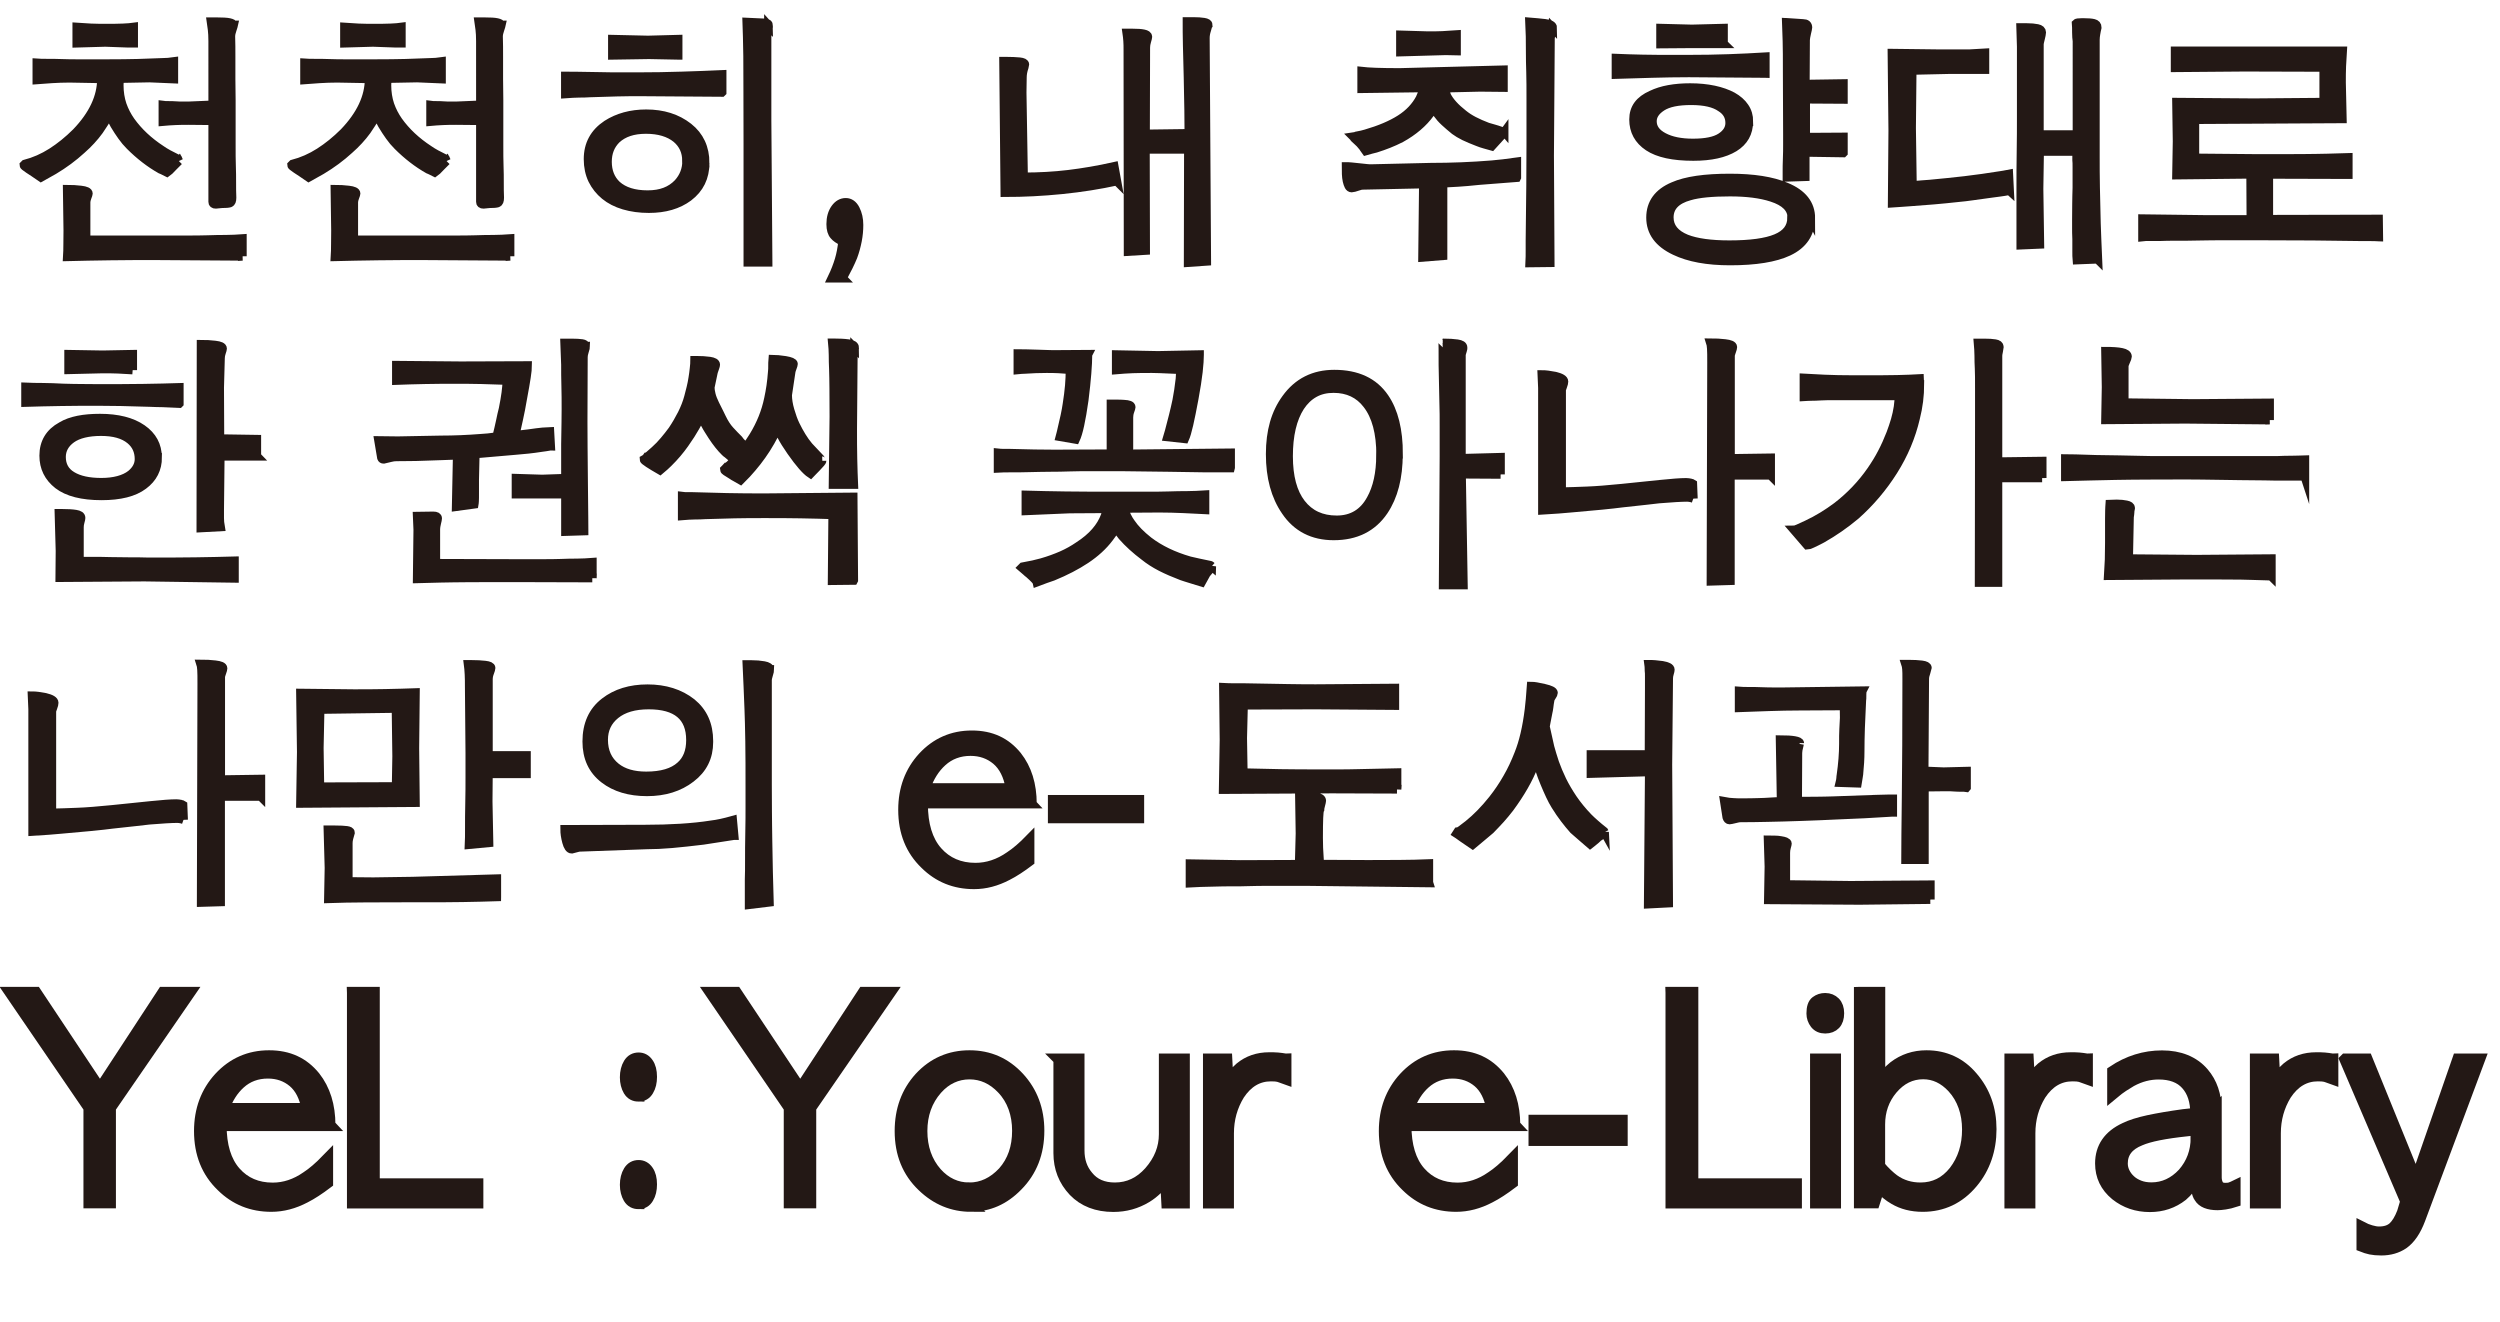 <?xml version="1.0" encoding="UTF-8"?>
<svg id="_레이어_1" data-name="레이어 1" xmlns="http://www.w3.org/2000/svg" viewBox="0 0 214.8 113.55">
  <defs>
    <style>
      .cls-1 {
        stroke-width: .75px;
      }

      .cls-1, .cls-2 {
        fill: #231815;
        stroke: #231815;
        stroke-miterlimit: 10;
      }
    </style>
  </defs>
  <path class="cls-1" d="M15.36,13.83l-.46.46c-.31.32-.48.5-.53.53-.12-.06-.23-.11-.32-.16-.09-.05-.18-.08-.25-.11-.46-.26-.91-.56-1.35-.9-.44-.34-.86-.71-1.28-1.13-.25-.25-.48-.52-.69-.82-.21-.3-.43-.62-.64-.98-.12-.2-.27-.51-.44-.92-.17.31-.33.57-.48.8s-.29.44-.41.62c-.21.29-.44.57-.69.84-.25.27-.51.53-.81.79-.72.66-1.52,1.25-2.39,1.77-.31.18-.68.39-1.1.62-.45-.31-.8-.55-1.07-.72-.27-.18-.4-.29-.4-.33l.09-.09c.81-.21,1.58-.55,2.3-1.01.72-.46,1.43-1.03,2.12-1.72,1.44-1.5,2.16-3.04,2.16-4.6l-2.74-.05c-.54,0-1.05.02-1.53.05-.48.03-.91.06-1.28.09v-1.45c.25.02.54.02.9.02s.77,0,1.27.02c.49.02.93.02,1.31.02h2.65c.92,0,1.77-.01,2.55-.03.78-.02,1.52-.05,2.21-.08.23,0,.52-.02.87-.07v1.5l-2.09-.09-2.58.05-.02.57c0,.61.09,1.17.26,1.68.18.51.42.97.72,1.4.67.94,1.55,1.76,2.62,2.46.35.25.84.51,1.45.81l.07.16ZM20.83,22.02l-7.5-.05c-1.23,0-2.51,0-3.84.02-1.33.02-2.57.04-3.7.07.02-.31.03-.68.03-1.13,0-.44.01-.82.01-1.13l-.05-3.54c.38,0,.77.02,1.17.07.43.05.64.15.64.3,0,.03-.03.13-.1.31-.07.18-.1.33-.1.45v3.22h8.5c.76,0,1.41,0,1.94-.02.55-.02,1.08-.03,1.58-.03.5,0,.97-.03,1.41-.06v1.52ZM11.47,3.71h-.48c-1.2-.05-1.85-.07-1.95-.07l-2.44.07v-1.38c.37.03.77.05,1.21.07.44.02.86.02,1.28.02.58,0,1.07,0,1.47-.02.4-.02.71-.04.92-.07v1.38ZM20.07,2.15s-.04.18-.12.4c-.08.22-.12.42-.12.59.02.54.02,1.11.02,1.71v1.94c.01.69.02,1.3.02,1.83v3.83c0,.71,0,1.31.02,1.82.02.49.02.97.02,1.43s0,.89.02,1.29c0,.26-.06.41-.18.45-.12.04-.36.06-.71.06l-.51.05c-.17,0-.25-.07-.25-.21v-6.97l-2.09-.02c-.35,0-.72,0-1.12.02-.39.02-.75.04-1.07.07v-1.4c.14.02.3.02.48.02s.4,0,.64.02c.23.02.43.02.61.02h.43l2.12-.09V3.53c0-.41-.02-.74-.05-.99s-.06-.47-.09-.67h.48c.51,0,.87.02,1.09.07s.33.11.33.21Z"/>
  <path class="cls-1" d="M38.36,13.83l-.46.46c-.31.32-.48.5-.53.53-.12-.06-.23-.11-.32-.16-.09-.05-.18-.08-.25-.11-.46-.26-.91-.56-1.35-.9-.44-.34-.86-.71-1.28-1.13-.25-.25-.48-.52-.69-.82-.21-.3-.43-.62-.64-.98-.12-.2-.27-.51-.44-.92-.17.31-.33.57-.48.8s-.29.44-.41.62c-.21.29-.44.57-.69.84-.25.27-.51.53-.81.79-.72.66-1.52,1.25-2.39,1.77-.31.18-.68.39-1.1.62-.45-.31-.8-.55-1.07-.72-.27-.18-.4-.29-.4-.33l.09-.09c.81-.21,1.58-.55,2.3-1.01.72-.46,1.43-1.03,2.12-1.72,1.44-1.5,2.16-3.04,2.16-4.6l-2.74-.05c-.54,0-1.05.02-1.53.05-.48.03-.91.06-1.28.09v-1.45c.25.02.54.02.9.02s.77,0,1.27.02c.49.02.93.02,1.31.02h2.65c.92,0,1.77-.01,2.55-.03.78-.02,1.52-.05,2.21-.08.23,0,.52-.02.87-.07v1.5l-2.09-.09-2.58.05-.02.57c0,.61.09,1.17.26,1.68.18.51.42.97.72,1.4.67.94,1.55,1.76,2.62,2.46.35.25.84.51,1.45.81l.07.16ZM43.83,22.02l-7.5-.05c-1.23,0-2.51,0-3.84.02-1.33.02-2.57.04-3.7.07.02-.31.03-.68.03-1.13,0-.44.01-.82.01-1.13l-.05-3.54c.38,0,.77.02,1.17.07.43.05.64.15.64.3,0,.03-.03.13-.1.31-.07.18-.1.33-.1.45v3.22h8.5c.76,0,1.41,0,1.94-.02.55-.02,1.08-.03,1.58-.03.5,0,.97-.03,1.41-.06v1.52ZM34.47,3.71h-.48c-1.2-.05-1.85-.07-1.95-.07l-2.44.07v-1.38c.37.03.77.05,1.21.07.44.02.86.02,1.28.02.58,0,1.07,0,1.47-.02.4-.02.71-.04.92-.07v1.38ZM43.07,2.15s-.04.18-.12.4c-.08.22-.12.42-.12.59.02.54.02,1.11.02,1.71v1.94c.01.69.02,1.3.02,1.83v3.83c0,.71,0,1.31.02,1.82.02.49.02.97.02,1.43s0,.89.02,1.29c0,.26-.06.41-.18.45-.12.04-.36.06-.71.06l-.51.05c-.17,0-.25-.07-.25-.21v-6.97l-2.09-.02c-.35,0-.72,0-1.12.02-.39.02-.75.04-1.07.07v-1.4c.14.02.3.02.48.02s.4,0,.64.02c.23.02.43.02.61.02h.43l2.12-.09V3.53c0-.41-.02-.74-.05-.99s-.06-.47-.09-.67h.48c.51,0,.87.02,1.09.07s.33.11.33.21Z"/>
  <path class="cls-1" d="M62.02,7.94l-6.97-.05c-.63,0-1.3,0-2.02.02-.72.02-1.5.04-2.32.07-.29.02-.61.03-.95.03-.34,0-.74.03-1.18.06v-1.54c.21,0,.56,0,1.04.01.48,0,1.08.02,1.82.03.74.02,1.32.02,1.76.02h1.74c1.17,0,2.38-.02,3.63-.06,1.26-.04,2.42-.08,3.47-.13v1.52ZM60.58,14.01c0,1.23-.48,2.2-1.43,2.92-.89.66-2.02.99-3.4.99-.78,0-1.5-.1-2.14-.29-.64-.19-1.19-.47-1.64-.84s-.8-.81-1.06-1.33c-.25-.52-.38-1.12-.38-1.79,0-1.27.54-2.26,1.61-2.97.95-.61,2.08-.92,3.38-.92,1.44,0,2.65.38,3.63,1.15.95.75,1.43,1.78,1.43,3.08ZM58.99,13.81c0-.78-.29-1.42-.87-1.91-.64-.52-1.52-.78-2.62-.78s-1.94.28-2.55.85c-.51.51-.76,1.15-.76,1.93,0,.83.27,1.5.8,2,.61.55,1.5.83,2.65.83s1.99-.33,2.62-.99c.49-.54.74-1.18.74-1.93ZM58.25,4.75l-2.48-.05-3.15.05v-1.38l3.06.07,2.58-.07v1.38ZM66.03,2.19c0,.14,0,.23-.02.28-.08.38-.11.61-.11.67v7.18l.09,12.21h-1.73v-10.14c0-1.92,0-3.5-.01-4.75,0-1.25-.01-2.19-.01-2.82-.02-1.2-.04-2.17-.07-2.92l1.5.07c.25,0,.37.08.37.23Z"/>
  <path class="cls-1" d="M72.4,23.9h-.92c.28-.58.48-1.11.62-1.58.14-.47.24-.99.3-1.58-.34-.15-.58-.32-.74-.51-.18-.2-.28-.52-.28-.97,0-.55.13-1,.38-1.35.25-.35.56-.52.91-.52s.63.2.83.59.3.84.3,1.35c0,.44-.04.89-.13,1.35s-.21.91-.38,1.37c-.11.26-.23.54-.38.84-.15.3-.32.63-.52,1Z"/>
  <path class="cls-1" d="M95.95,15.56c-1.46.32-3.02.57-4.7.74-1.68.17-3.32.25-4.91.25l-.11-11.29h.16c.51,0,.91.02,1.21.05.3.03.45.11.45.23,0,.03-.02.11-.05.23-.11.32-.16.61-.16.87l-.02,1.31.12,7.25c1.33,0,2.62-.07,3.86-.22,1.24-.15,2.55-.37,3.93-.68l.23,1.27ZM103.79,2.17s-.04.17-.11.4c-.08.24-.12.47-.12.7l.12,19.18-1.59.11.02-9.73h-3.7l.02,8.69-1.5.09-.02-17.27c0-.31,0-.58-.02-.83-.02-.25-.04-.47-.07-.67h.51c.4,0,.71.02.94.07.23.05.35.13.35.25,0,.05-.03.17-.09.37-.06.2-.09.38-.09.55l-.02,7.43,3.73-.05c0-1.06-.02-2.66-.07-4.81-.03-1.06-.05-1.99-.07-2.79-.02-.8-.02-1.48-.02-2.01h.55c.35,0,.65.02.9.06.25.04.37.12.37.24Z"/>
  <path class="cls-1" d="M130.31,15.26l-3.22.25c-.74.08-1.35.13-1.83.16-.48.03-.91.05-1.28.07v6.23l-1.75.14.07-6.3-5.22.11c-.09,0-.21.02-.34.07-.32.11-.52.16-.6.16-.11,0-.19-.06-.25-.17-.06-.12-.11-.26-.15-.44-.04-.18-.06-.37-.07-.59s-.01-.43-.01-.64c.11,0,.25,0,.44.02.18.02.41.04.67.07.26.03.48.05.66.07s.3.02.38.02l5.13-.12c1.76,0,3.51-.07,5.24-.21.29-.03.62-.06.98-.1.36-.04.75-.09,1.16-.15v1.33ZM129.23,11.39c-.08.11-.13.17-.16.18l-.9.99c-.21-.06-.42-.12-.61-.17-.19-.05-.39-.12-.59-.2-.44-.17-.83-.33-1.16-.49-.33-.16-.6-.33-.82-.49-.32-.26-.61-.51-.86-.74-.25-.23-.46-.47-.63-.71-.06-.08-.11-.15-.16-.23-.05-.08-.1-.17-.16-.28-.06.11-.12.2-.16.26-.05.07-.09.14-.14.22-.6.83-1.43,1.54-2.51,2.14-.35.18-.71.34-1.06.48s-.72.27-1.1.39c-.12.03-.26.07-.4.1-.15.04-.3.08-.47.13-.06-.08-.11-.15-.15-.22-.04-.07-.07-.12-.1-.15-.17-.21-.31-.37-.44-.47-.12-.1-.21-.19-.28-.26-.02-.02-.03-.03-.03-.05s-.03-.04-.06-.07c.14-.02.23-.04.28-.07.17-.03.31-.06.44-.09.12-.03.24-.06.34-.09,1.21-.35,2.2-.77,2.97-1.26.77-.49,1.33-1.09,1.7-1.79.11-.23.22-.53.35-.9l-5.36.07v-1.5c.26.03.67.06,1.23.08.56.02,1.24.03,2.04.03l8.9-.23v1.52l-2-.02-3.06.07c.03.11.06.22.09.32.03.11.06.21.09.32.26.52.74,1.05,1.43,1.59.26.21.56.41.91.59.34.18.74.35,1.18.52.15.05.33.1.52.15s.4.12.63.2c.05.03.08.05.11.07.03.02.06.03.09.05.03,0,.05,0,.07.02ZM125.14,4.38l-.92-.02-3.89.11v-1.47l2.37.07c.4,0,.81,0,1.24-.02.43-.02.83-.04,1.2-.07v1.4ZM133.39,2.38s-.01.11-.03.2c-.02.08-.05.18-.07.28s-.04.2-.06.29c-.02.09-.02.16-.02.21l-.07,10.01.05,9.2-1.75.02c.02-.38.02-.73.02-1.05v-.86c.05-3.59.07-6.33.07-8.21v-3.81c0-1.05,0-1.87-.02-2.47-.02-.61-.03-1.17-.03-1.68,0-.51-.01-.97-.01-1.38l-.05-1.24c.21.02.43.03.66.05.22.02.44.04.66.07.44.05.67.18.67.39Z"/>
  <path class="cls-1" d="M151.66,6.31l-6.55-.05c-1.03,0-2.09.02-3.2.05s-2.12.06-3.06.09v-1.4c.67.03,1.44.05,2.29.07.85.02,1.76.02,2.73.02h1.08c1.29,0,2.48-.02,3.59-.06,1.1-.04,2.15-.09,3.13-.15v1.43ZM150.25,10.45c0,.97-.42,1.71-1.25,2.22-.84.51-2,.77-3.51.77-1.73,0-3.02-.28-3.86-.84s-1.27-1.34-1.27-2.33.51-1.66,1.54-2.12c.44-.21.94-.37,1.5-.47.55-.1,1.16-.15,1.82-.15.75,0,1.43.07,2.05.2.61.13,1.14.32,1.59.56.44.25.79.55,1.03.91.25.36.37.78.37,1.25ZM155.57,18.73c0,1.32-.64,2.28-1.91,2.88-1.15.54-2.82.81-5.01.81-1.95,0-3.53-.29-4.74-.87-1.4-.66-2.09-1.61-2.09-2.85s.65-2.14,1.96-2.69c1.09-.48,2.71-.71,4.85-.71,2.02,0,3.63.25,4.83.76,1.41.58,2.12,1.48,2.12,2.69ZM148.62,10.56c0-.57-.26-1.01-.78-1.33-.54-.38-1.38-.58-2.53-.58s-1.97.17-2.52.52c-.54.35-.82.76-.82,1.25,0,.57.32,1.02.97,1.36.64.34,1.48.51,2.51.51,1.09,0,1.89-.16,2.4-.49.51-.33.77-.74.77-1.23ZM148.09,3.76h-2.83l-2.58.02v-1.36l2.69.07,2.71-.07v1.33ZM153.96,18.71c0-.8-.58-1.38-1.73-1.75-.95-.31-2.15-.46-3.59-.46-1.53,0-2.69.11-3.47.34-1.17.32-1.75.94-1.75,1.84,0,.83.49,1.44,1.47,1.84.87.34,2.11.51,3.7.51,1.79,0,3.14-.18,4.02-.55.89-.37,1.33-.96,1.33-1.77ZM158.37,13.14l-3.27-.05v2.09l-1.56.05v-.51c0-.26,0-.62.02-1.08.02-.46.02-.86.02-1.2v-.87l-.02-5.45c0-1.09,0-1.95-.02-2.59-.02-.64-.03-1.17-.05-1.6l1.43.09c.28,0,.41.12.41.35,0,.03-.01.09-.03.17-.02.08-.05.18-.07.3-.02.11-.05.23-.07.34-.02.12-.03.2-.03.26l-.02,3.79,3.27-.05v1.36l-3.24-.02v3.27l3.24-.02v1.36Z"/>
  <path class="cls-1" d="M172.65,16.38c-.32.06-.61.11-.86.14s-.48.06-.68.09c-.58.08-1.11.15-1.59.22-.48.07-.9.12-1.26.15-.72.08-1.43.15-2.13.21-.7.06-1.39.11-2.08.16-.22.02-.45.03-.69.05-.25.02-.51.03-.78.05l.05-6.23-.07-6.65,4.05.05h2.6c.48-.02.92-.04,1.33-.07v1.43h-3.15l-3.1.07-.05,4.95.07,4.94c.31-.03.58-.05.83-.07.25-.02.47-.03.67-.05,1.01-.09,2.02-.2,3.01-.31,1-.12,2.02-.26,3.06-.43.09-.02.2-.03.31-.05.11-.02.25-.04.4-.07l.07,1.43ZM180.22,22.27l-1.77.07c-.02-.21-.02-.47-.02-.76v-1.04c-.02-.38-.02-.71-.02-.99v-.67c0-.46,0-.92.01-1.38,0-.46.02-.91.03-1.36v-1.74c0-.3,0-.52-.02-.66v-.4c0-.11,0-.23-.02-.33h-3.17l-.05,3.22.07,4.76-1.63.07v-4.98c0-.87,0-1.87.02-3.02.02-1.15.02-2.15.02-2.99v-6.07l-.05-1.63h.53c.35,0,.65.03.9.08s.37.17.37.33c0,.05-.01.12-.03.22-.02.1-.05.2-.07.31-.02.11-.05.2-.07.29-.02.08-.03.15-.03.2v7.77h3.24V3.53c-.03-.2-.05-.44-.05-.74s0-.55-.02-.78c.05-.05.2-.07.46-.07h.21c.35,0,.63.02.83.07s.3.16.3.35c-.05.2-.08.38-.11.55-.03.17-.05.34-.05.51v9.98c0,.86,0,1.77.02,2.73.02.96.04,1.98.07,3.07.02.4.03.85.05,1.36s.04,1.08.07,1.73Z"/>
  <path class="cls-1" d="M204.37,20.36c-.25-.02-.48-.02-.7-.02h-.63c-2.9-.05-5.79-.07-8.67-.07h-2.98c-.9,0-1.71,0-2.45.02-.74.02-1.38.02-1.93.02s-1,0-1.36.02h-.92c-.26,0-.48,0-.64.02v-1.56l5.52.07h3.79l-.02-3.89-6.37.07.05-2.9-.05-3.36,6.65.05,6-.05v-2.99l-6.81-.02-5.96.05v-1.45h14.38c-.03.4-.05.84-.07,1.31-.02.48-.02.94-.02,1.4l.07,3.13-12.67.07v3.29l5.5.05h1.92c.67,0,1.33,0,2-.01.67,0,1.32-.02,1.95-.03s1.24-.03,1.81-.05v1.47l-6.83-.02v3.86l9.43-.02.02,1.54Z"/>
  <path class="cls-1" d="M15.4,34.67c-.52-.03-.99-.05-1.4-.06-.41,0-.77-.02-1.08-.03-.95-.03-1.8-.05-2.54-.07-.74-.01-1.39-.02-1.94-.02-1.03,0-2.09,0-3.2.02-1.1.02-2.12.04-3.04.07v-1.33c.44.02.94.03,1.47.03.54,0,1.13.03,1.77.06.64.02,1.2.03,1.68.03.48,0,.88.01,1.22.01,1.49,0,2.81,0,3.98-.02,1.17-.02,2.19-.04,3.08-.07v1.38ZM13.54,39.29c0,1-.41,1.8-1.22,2.4-.81.61-2.01.91-3.59.91-1.67,0-2.92-.32-3.74-.95-.82-.64-1.23-1.47-1.23-2.5,0-1.13.51-1.98,1.52-2.53.41-.25.9-.42,1.45-.53.55-.11,1.17-.16,1.86-.16,1.53,0,2.74.31,3.62.92s1.32,1.43,1.32,2.44ZM20.14,49.69l-7.73-.11-7.27.05.02-2.3-.09-3.22h.28c.46,0,.84.02,1.15.07s.46.15.46.32c0,.05-.02.16-.07.33s-.07.33-.07.47v2.92h1.12c.44,0,.95,0,1.53.02.57.01,1.12.02,1.67.02s1.08,0,1.62.02c1.46,0,2.81,0,4.05-.02,1.24-.02,2.35-.04,3.33-.07v1.5ZM11.95,39.45c0-.69-.25-1.24-.76-1.66-.58-.48-1.42-.71-2.51-.71s-1.97.21-2.54.62-.86.94-.86,1.56c0,.72.3,1.27.91,1.63.61.37,1.45.55,2.52.55s1.97-.23,2.55-.69c.46-.38.69-.82.69-1.31ZM11.4,31.79c-.38-.03-.8-.05-1.25-.07s-.9-.02-1.35-.02l-2.9.07v-1.33l2.92.05,2.58-.05v1.36ZM22.07,39.2h-3.15l-.05,4.6v.72c0,.22.02.47.07.75l-1.68.09.02-15.78c.4,0,.8.02,1.2.07.43.05.64.15.64.3,0,.05-.03.16-.09.33-.06.18-.09.34-.09.49l-.07,2.53.02,4.39,3.17.05v1.45Z"/>
  <path class="cls-1" d="M47.3,38.33c-.15.03-.3.05-.43.07-.13.02-.25.03-.36.05-.38.06-.76.11-1.13.15-.37.04-.73.07-1.08.1l-3.47.3-.05,2.21v1.06c0,.41,0,.68-.01.79,0,.11-.02.2-.03.26l-1.54.21.09-4.42c-.44.02-.9.03-1.37.05-.47.02-.95.03-1.46.05-.49.02-.94.03-1.33.03-.4,0-.75.01-1.06.01-.17,0-.34.02-.52.07-.18.05-.37.09-.59.14-.09,0-.15-.04-.18-.12l-.25-1.49,1.66.02,3.7-.07c1.13,0,2.28-.05,3.43-.14.37-.02.82-.06,1.36-.14.12-.49.23-.94.31-1.33.08-.4.16-.75.24-1.06.21-1.04.32-1.85.32-2.44-.67-.03-1.4-.05-2.18-.07-.78-.02-1.54-.02-2.28-.02-.81,0-1.67,0-2.56.02-.9.02-1.72.04-2.47.07v-1.31l5.52.05,5.75-.02c0,.41-.14,1.33-.41,2.76-.12.71-.24,1.33-.36,1.86-.11.54-.22.98-.31,1.33.17,0,.34,0,.53-.02.18-.02.38-.04.6-.07.54-.08.96-.13,1.26-.16.31-.03.51-.05.6-.05l.07,1.27ZM50.89,49.66l-6.53-.02h-2.12c-.74,0-1.47,0-2.21.01-.74,0-1.46.02-2.17.03-.71.02-1.38.03-2.01.05l.05-4.21-.05-1.17,1.38-.02c.25,0,.37.07.37.21,0,.06-.03.2-.08.4-.05.21-.08.38-.08.52v2.94l6.76.02h2.24c.67,0,1.25,0,1.74-.02s.96-.03,1.41-.03c.45,0,.89-.03,1.3-.06v1.36ZM50.32,29.75c0,.06-.03.2-.1.41s-.1.39-.1.53l-.02,5.54c0,.54,0,1.25.01,2.15,0,.9.02,1.97.03,3.23.02,1.24.03,2.2.03,2.88,0,.67.01,1.05.01,1.13l-1.59.05v-3.22h-4.25v-1.36l2.25.07,2-.07v-2.92c.02-.75.03-1.38.03-1.87,0-.5.01-.87.01-1.12,0-.74,0-1.41-.02-2.04s-.02-1.22-.02-1.81l-.07-1.86h.57c.41,0,.72.02.92.05.2.03.3.11.3.23Z"/>
  <path class="cls-1" d="M63.66,38.05s-.15.25-.44.6c-.14.18-.25.32-.32.4-.08.08-.12.13-.14.15-.09-.08-.18-.14-.25-.2-.08-.05-.15-.11-.21-.17-.35-.34-.72-.8-1.1-1.38-.12-.18-.23-.36-.33-.52s-.19-.31-.26-.45l-.39-.67-.48.87c-.23.41-.54.9-.93,1.45-.39.55-.85,1.1-1.39,1.63-.18.18-.42.4-.71.64-.4-.23-.73-.43-.99-.6-.26-.17-.39-.28-.39-.32l.09-.05s.06-.06.09-.08.05-.05.07-.08c.03,0,.26-.19.69-.58.29-.26.56-.54.8-.83.25-.29.48-.59.71-.9.31-.46.58-.93.82-1.4.24-.48.43-.96.56-1.45.06-.23.13-.49.2-.78.07-.29.13-.58.17-.86.05-.28.08-.56.11-.83.03-.27.05-.49.05-.68h.14c.41,0,.79.02,1.14.07.34.05.52.15.52.3,0,.05-.02.13-.06.24-.04.11-.08.24-.13.38l-.28,1.33c0,.17.03.38.09.62.06.25.17.52.32.83l.38.76c.1.2.17.34.2.41.21.44.45.81.7,1.08.25.28.51.54.77.8.03.03.06.07.09.12.03.05.06.08.09.11ZM73.34,49.87l-1.84.02.05-5.66c-.83-.03-1.75-.05-2.77-.07-1.02-.02-2.05-.02-3.09-.02-.87,0-1.73,0-2.58.02-.84.02-1.68.04-2.51.07-.28.02-.58.03-.91.03-.33,0-.69.03-1.07.06v-1.68c.15.02.3.02.44.02h.39c.98.03,1.98.06,3,.08s2.07.03,3.14.03l7.71-.07.05,7.15ZM70.63,39.59c0,.06-.16.25-.48.58-.17.17-.29.3-.37.38-.08.08-.12.13-.14.15-.38-.25-.94-.88-1.66-1.91-.74-1.06-1.1-1.77-1.1-2.14-.23.46-.46.89-.69,1.3-.23.41-.48.79-.74,1.16-.26.37-.54.73-.84,1.08-.3.35-.62.71-.98,1.06-.15-.09-.3-.17-.43-.24-.13-.07-.24-.13-.33-.2-.43-.25-.64-.4-.64-.46l.07-.07s.06-.06.08-.09c.02-.03.04-.05.06-.07.09,0,.34-.22.74-.67.31-.31.59-.62.85-.95.26-.33.5-.67.71-1.02.63-1.03,1.06-2.1,1.29-3.22.08-.35.14-.72.2-1.1.05-.38.1-.79.13-1.22.02-.15.02-.32.02-.49s0-.37.02-.59c.12,0,.27.01.45.03.18.02.39.05.63.08.46.08.69.18.69.3,0,.05-.03.15-.09.31-.06.16-.1.28-.11.36l-.3,2c0,.4.07.84.21,1.32.14.48.29.9.46,1.25.17.35.35.68.54.99s.39.59.61.85c.17.17.33.34.49.52.16.18.33.35.49.52.06.12.1.18.12.18.02.02.03.02.05.02ZM73.43,29.88c0,.08-.02.21-.06.39-.04.18-.06.32-.06.41l-.05,6.16c0,.92,0,1.79.02,2.6.02.81.04,1.54.07,2.19h-1.77l.07-5.82c0-.92,0-1.72-.01-2.39,0-.67-.02-1.23-.03-1.68-.02-.44-.03-.85-.03-1.23,0-.38-.03-.72-.06-1.05h.09c.49,0,.92.02,1.28.07.36.05.54.16.54.35Z"/>
  <path class="cls-1" d="M105.72,40.21h-2.09c-.86-.02-1.93-.03-3.22-.05-1.29-.02-2.63-.03-4.02-.05h-2.55c-.74,0-1.38,0-1.93.02-.55.02-1.12.03-1.69.03-.58,0-1.15.02-1.74.03-.6.02-1.12.02-1.58.02s-.83,0-1.14.02v-1.31c.17.02.33.02.47.02h.4c1.67.05,3,.07,3.98.07l4.85-.02v-4.28h.52c.18,0,.37,0,.59.02.41.02.62.1.62.25,0,.03-.03.14-.1.33-.07.19-.1.38-.1.56v3.13l8.74-.09v1.26ZM93.47,30.46c0,.44-.03.99-.08,1.63-.05.64-.13,1.4-.24,2.28-.12.87-.25,1.59-.37,2.15-.12.56-.25.97-.37,1.23l-1.33-.23c.03-.11.05-.2.07-.28s.03-.15.05-.21c.12-.49.22-.93.3-1.31.08-.38.14-.71.18-.99.09-.58.16-1.11.2-1.59.04-.48.06-.94.06-1.38-.31-.03-.64-.05-1-.07-.36-.02-.7-.02-1.02-.02-.58,0-1.23.02-1.93.07-.08,0-.16,0-.24.01s-.18.02-.29.03v-1.4c.17,0,.4,0,.69.01.29,0,.64.02,1.03.03.4.02.71.03.92.03.21,0,.34.01.37.01l3.01-.02ZM104.11,48.65s-.02.1-.07.16c-.05.06-.1.13-.16.2-.06.07-.12.13-.17.2-.05.06-.09.11-.1.14l-.37.67c-.35-.11-.67-.2-.95-.29-.28-.08-.53-.17-.75-.24-.66-.25-1.26-.51-1.79-.78-.54-.28-1.01-.58-1.43-.92-.72-.54-1.35-1.11-1.89-1.72-.08-.11-.16-.22-.25-.33-.09-.12-.19-.25-.3-.4-.2.35-.39.64-.58.87-.52.69-1.19,1.3-2,1.84-.81.54-1.76,1.03-2.83,1.47-.17.06-.37.13-.61.21s-.49.17-.77.28c-.02-.09-.24-.33-.67-.71-.08-.06-.17-.13-.26-.22-.1-.08-.22-.19-.36-.31l.07-.07c.34-.06.64-.12.91-.18.27-.06.51-.12.72-.18.63-.18,1.2-.39,1.73-.62.52-.23,1-.5,1.45-.81,1.17-.75,1.92-1.62,2.28-2.6.05-.14.09-.34.14-.6l-3.2.02-3.75.16v-1.36c.98.03,2.12.05,3.4.07,1.29.02,2.78.02,4.46.02h2.44c.72,0,1.36,0,1.93-.02.58-.02,1.13-.03,1.64-.03.51,0,1.02-.03,1.51-.06v1.29c-.55-.03-1.17-.06-1.85-.09s-1.37-.05-2.06-.05l-3.06.02c.15.49.35.9.6,1.24.35.52.86,1.04,1.52,1.56.97.74,2.14,1.3,3.52,1.7.23.06.49.12.79.18.3.06.63.13,1,.21.02,0,.05.03.12.09ZM103.06,30.48c0,.35-.03.84-.1,1.46-.07.62-.19,1.39-.36,2.31-.17.92-.32,1.66-.45,2.23-.13.57-.25.97-.36,1.22l-1.47-.16c.06-.2.11-.36.14-.48.12-.46.24-.91.35-1.35.11-.44.21-.87.3-1.3.11-.55.2-1.17.28-1.86.01-.11.02-.22.02-.35s0-.27.02-.44c-.11-.02-.2-.02-.29-.02h-.22c-1.01-.05-1.66-.07-1.93-.07-.63,0-1.18,0-1.67.02s-.95.05-1.41.09v-1.31l3.59.07,3.56-.07Z"/>
  <path class="cls-1" d="M120.15,39.02c0,2.01-.42,3.63-1.26,4.88-.97,1.43-2.4,2.14-4.3,2.14-1.79,0-3.17-.71-4.12-2.12-.89-1.29-1.33-2.92-1.33-4.9s.45-3.53,1.36-4.78c1.01-1.4,2.39-2.09,4.14-2.09,1.96,0,3.4.67,4.32,2.02.8,1.17,1.2,2.78,1.2,4.85ZM118.63,39.11c0-1.92-.39-3.37-1.17-4.37-.69-.9-1.65-1.36-2.88-1.36-.63,0-1.18.13-1.66.4-.48.27-.88.66-1.21,1.16-.33.51-.58,1.12-.75,1.84-.17.72-.25,1.53-.25,2.42,0,1.76.36,3.12,1.09,4.06.73.94,1.74,1.41,3.05,1.41s2.3-.59,2.94-1.77c.55-.98.83-2.25.83-3.79ZM128.93,40.76l-3.36-.02.16,9.52h-1.73l.07-11.06v-2.59c0-.74,0-1.37-.02-1.87-.03-1.03-.05-2.15-.07-3.38,0-1.26,0-1.89-.02-1.89h.09c.44,0,.83.02,1.16.07.33.05.49.15.49.32,0,.09,0,.15-.02.18-.08.28-.12.43-.12.46v8.88l3.36-.09v1.47Z"/>
  <path class="cls-1" d="M145.49,42.83l-.14-.05c-.15-.03-.28-.05-.39-.05-.49,0-1.3.05-2.42.14-.23.03-.61.07-1.13.13-.52.05-1.2.13-2.02.22-.46.06-1.06.13-1.79.2-.74.07-1.62.15-2.65.24-.31.03-.66.06-1.06.09-.4.03-.85.06-1.36.09v-10.51l-.05-1.15c.29,0,.67.05,1.13.14.51.12.76.28.76.46,0,.09-.03.23-.1.41-.07.18-.1.3-.1.34v8.72c.66-.01,1.39-.04,2.19-.07.8-.03,1.79-.11,2.99-.23,1.23-.12,2.33-.24,3.31-.34s1.72-.16,2.21-.16c.12,0,.26.02.41.05.03,0,.08.02.16.07l.05,1.27ZM152.12,40.83h-3.45v9.06l-1.66.05.05-18.77c0-.58,0-.99-.02-1.23-.02-.24-.04-.4-.07-.49.41,0,.83.02,1.24.07.44.05.67.15.67.3,0,.06-.03.18-.1.37-.07.18-.1.31-.1.39v8.81l3.45-.05v1.5Z"/>
  <path class="cls-1" d="M164.95,33.01c0,.97-.12,1.94-.37,2.92-.37,1.58-1,3.09-1.91,4.53-.91,1.44-1.99,2.71-3.24,3.82-.48.4-.95.76-1.43,1.09-.48.33-.96.63-1.45.91-.72.38-1.14.57-1.27.57l-1.13-1.31c.09,0,.46-.15,1.1-.46.94-.44,1.79-.97,2.58-1.56,1.13-.87,2.12-1.9,2.94-3.08.35-.51.67-1.02.94-1.55.28-.53.52-1.08.74-1.64.15-.4.28-.79.39-1.16.11-.38.19-.75.25-1.14.02-.17.03-.33.05-.48.02-.15.04-.31.07-.46h-5.6c-.47,0-.85,0-1.16.02-.31.02-.58.03-.82.03s-.45.02-.63.03v-1.61c.49.03,1.08.06,1.77.09s1.54.05,2.55.05h.51c1.35,0,2.41,0,3.19-.02.77-.02,1.41-.04,1.9-.07l.02.48ZM175.46,41.06h-3.8v8.99h-1.61l.02-13.55v-3.07c0-.81,0-1.39-.02-1.76-.02-.37-.03-.74-.03-1.1,0-.37-.03-.74-.06-1.1h.51c.4,0,.72.02.95.06.24.04.36.13.36.29,0,.05-.02.16-.06.35-.04.18-.06.31-.06.39v9.11l3.8-.05v1.45Z"/>
  <path class="cls-1" d="M198.02,40.92h-2.44c-.64-.01-1.32-.03-2.04-.03s-1.48-.02-2.31-.03c-.81-.02-1.5-.03-2.07-.03-.57,0-1.02-.01-1.36-.01-1.24,0-2.36,0-3.36.01-1,0-1.9.02-2.71.03-.8.02-1.55.03-2.25.05-.71.02-1.38.03-2.02.05v-1.56c.31,0,1.17.02,2.6.07,1.4.02,2.67.04,3.82.07.58.02,1.19.02,1.82.02h9.96c.44-.02.86-.03,1.25-.03s.76-.02,1.12-.03v1.45ZM195.01,36.09l-7.25-.07-6.85.05.05-2.81-.05-3.08c.6,0,1.06.03,1.39.1.33.07.49.19.49.36,0,.06-.05.19-.14.39-.09.2-.14.34-.14.44v3.13l5.89.07,6.6-.05v1.47ZM195.13,49.5c-.52-.02-1.07-.03-1.66-.05-.58-.02-1.18-.03-1.79-.03s-1.23-.01-1.84-.01h-1.77l-6.92.05c.03-.43.05-.89.07-1.38.01-.49.02-.97.02-1.43v-2.09c0-.29,0-.53.01-.72,0-.19.02-.36.03-.52l.6-.02c.31,0,.58.03.82.08.24.05.36.14.36.26,0,.02,0,.06-.02.13-.02.07-.03.15-.03.24,0,.09-.02.18-.03.28-.02.09-.02.16-.02.21l-.07,3.5,5.84.05,6.42-.05v1.52Z"/>
  <path class="cls-1" d="M15.77,70.43l-.14-.05c-.15-.03-.28-.05-.39-.05-.49,0-1.3.05-2.42.14-.23.03-.61.07-1.13.13-.52.05-1.2.13-2.02.22-.46.06-1.06.13-1.79.2-.74.07-1.62.15-2.65.24-.31.03-.66.06-1.06.09-.4.03-.85.06-1.36.09v-10.51l-.05-1.15c.29,0,.67.05,1.13.14.51.12.76.28.76.46,0,.09-.03.23-.1.41-.07.18-.1.3-.1.34v8.72c.66-.01,1.39-.04,2.19-.07.8-.03,1.79-.11,2.99-.23,1.23-.12,2.33-.24,3.31-.34s1.72-.16,2.21-.16c.12,0,.26.02.41.05.03,0,.08.02.16.07l.05,1.27ZM22.4,68.43h-3.45v9.06l-1.66.05.05-18.77c0-.58,0-.99-.02-1.23-.02-.24-.04-.4-.07-.49.41,0,.83.02,1.24.07.44.05.67.15.67.3,0,.06-.03.18-.1.37-.07.18-.1.31-.1.39v8.81l3.45-.05v1.5Z"/>
  <path class="cls-1" d="M35.69,68.96l-9.87.07.07-4.42-.07-5.06,4.58.05c.86,0,1.76,0,2.69-.02.94-.02,1.8-.04,2.6-.07l-.05,4.78.05,4.67ZM34.08,64.66l-.05-3.79-6.53.09-.07,3.31.05,3.33,6.56-.02.05-2.92ZM42.68,77.06c-.86.03-1.83.05-2.92.07-1.09.02-2.25.02-3.47.02h-1.59c-1.06,0-2.16,0-3.31.01-1.15,0-2.21.03-3.17.06l.05-2.65-.09-3.27h.55c.49,0,.84.02,1.06.05.21.03.32.09.32.18-.05.15-.09.31-.13.47-.04.16-.06.3-.06.43v3.31l2.16.02,3.38-.05,7.22-.21v1.54ZM45.23,66.48h-3.27l-.02,2.39.07,3.54-1.7.16c.02-.38.02-.87.02-1.46s0-1.29.02-2.1c.02-.83.02-1.59.02-2.3v-1.98l-.05-5.75c0-.35,0-.7-.02-1.05-.02-.35-.04-.62-.07-.84h.32c.41,0,.79.02,1.13.06s.51.12.51.24c0,.06-.04.2-.12.41-.08.21-.11.39-.11.53v6.58h3.27v1.56Z"/>
  <path class="cls-1" d="M63.06,71.79c-1.13.18-2.02.32-2.65.41-1,.12-1.9.22-2.7.29-.8.07-1.51.1-2.13.1l-5.84.21c-.11.03-.21.06-.31.08-.1.02-.2.05-.31.08-.18,0-.33-.21-.44-.62-.11-.41-.16-.77-.16-1.08l6.88-.02c1.1,0,2.13-.03,3.08-.09.95-.06,1.83-.15,2.65-.28.51-.06,1.11-.19,1.82-.39l.12,1.31ZM60.9,63.76c0,1.29-.51,2.32-1.54,3.1-1.01.78-2.27,1.17-3.77,1.17s-2.74-.37-3.68-1.1c-1-.77-1.49-1.84-1.49-3.22,0-1.47.51-2.61,1.54-3.4.97-.75,2.19-1.13,3.68-1.13s2.78.4,3.79,1.2c.98.8,1.47,1.89,1.47,3.29v.09ZM59.33,63.58c0-2.01-1.2-3.01-3.59-3.01-1.23,0-2.18.28-2.86.83-.68.55-1.02,1.27-1.02,2.16,0,1,.35,1.78,1.06,2.35.64.51,1.51.76,2.6.76,1.32,0,2.3-.29,2.94-.87.58-.51.87-1.24.87-2.21ZM66.14,57.51c0,.08-.03.23-.1.45-.07.22-.1.38-.1.47v9.04c0,.69,0,1.43.01,2.21,0,.78.02,1.63.03,2.55.02.9.03,1.79.05,2.67s.04,1.75.07,2.62l-1.73.21v-2.16c.02-.46.02-1.02.02-1.68s0-1.43.02-2.32c.02-.87.02-1.63.02-2.27v-1.55c0-1.58,0-2.94-.02-4.08-.02-1.14-.04-2.06-.07-2.75-.03-.69-.06-1.35-.08-1.99s-.05-1.25-.08-1.83h.37c.4,0,.76.03,1.09.09.33.06.49.17.49.32Z"/>
  <path class="cls-1" d="M88.71,69.08h-9.36c0,1.76.41,3.11,1.23,4.04s1.9,1.39,3.23,1.39c1.01,0,1.99-.32,2.92-.97.26-.17.54-.38.83-.63s.61-.55.94-.89v2c-.37.28-.71.52-1.02.72s-.61.38-.89.52c-.97.51-1.93.76-2.9.76-1.67,0-3.09-.57-4.25-1.72-1.26-1.21-1.89-2.78-1.89-4.72,0-1.82.57-3.35,1.7-4.58,1.15-1.24,2.57-1.86,4.25-1.86s2.94.6,3.91,1.79c.86,1.09,1.29,2.47,1.29,4.14ZM79.57,67.67h7.2c-.18-1.04-.58-1.82-1.18-2.33-.61-.51-1.34-.77-2.2-.77-.95,0-1.76.3-2.42.9-.61.55-1.08,1.29-1.4,2.21Z"/>
  <path class="cls-1" d="M90.41,68.68h7.52v1.68h-7.52v-1.68Z"/>
  <path class="cls-1" d="M122.77,75.86l-10.35-.12h-3.28c-.7,0-1.3,0-1.81.02-.49.02-.98.02-1.46.02s-.97,0-1.46.02c-.95.02-1.67.04-2.16.07v-1.66l4.3.07,5.08-.02.07-2.65-.05-3.22h.35c.41,0,.78.03,1.09.08s.47.17.47.33c0,.05-.03.17-.08.36-.05.19-.08.33-.08.4-.08.12-.11.94-.11,2.44,0,.55.02,1.15.07,1.79,0,.06,0,.13.01.21,0,.08.02.16.03.25l4.14.02c.84,0,1.73,0,2.66-.01.93,0,1.78-.03,2.56-.06v1.63ZM120.03,67.81l-5.59-.02-9.34.05.07-4.25-.05-4.53c.34.02.64.02.92.02h.76c1.55.03,2.84.05,3.89.07,1.04.02,1.83.02,2.37.02l6.78-.05v1.5l-6.81-.05-6.19.02-.07,2.83.05,2.97c.97.03,2.03.05,3.19.07,1.16.02,2.27.02,3.35.02h1.55c.54,0,1.12,0,1.74-.02,1.2-.02,2.32-.04,3.38-.07v1.43Z"/>
  <path class="cls-1" d="M137.86,71.49c0,.06-.06.13-.18.21l-.35.23c-.12.12-.3.28-.53.46l-.18.14c-.25-.21-.48-.42-.71-.62s-.47-.41-.71-.62c-.26-.29-.52-.61-.78-.95-.26-.34-.52-.72-.78-1.14-.15-.24-.3-.52-.45-.84-.15-.31-.3-.67-.47-1.07-.17-.4-.31-.78-.43-1.15-.12-.37-.21-.72-.29-1.06-.08.28-.15.51-.21.69-.44,1.15-1.14,2.37-2.09,3.66-.25.32-.51.64-.78.94-.28.31-.57.61-.87.92-.26.21-.51.43-.76.64-.25.21-.5.43-.76.64l-.85-.58-.39-.28-.14-.09.09-.14c.08,0,.38-.21.92-.64.72-.58,1.42-1.3,2.09-2.14.46-.58.88-1.2,1.25-1.85.38-.65.7-1.34.98-2.06.41-1.01.71-2.29.9-3.84.03-.26.06-.55.09-.87.03-.32.06-.7.09-1.13.12,0,.28.02.46.05.18.03.41.08.67.14.52.12.78.25.78.39,0,.06-.04.15-.13.28-.08.12-.13.21-.15.28-.05.26-.08.48-.1.66s-.05.33-.08.45c-.15.77-.23,1.18-.23,1.24l.39,1.75c.11.41.25.86.41,1.35.17.48.38.98.63,1.5.25.51.56,1.04.93,1.59.37.54.81,1.08,1.31,1.6.17.17.36.35.59.55.22.2.48.41.77.64l.05.09ZM143.51,57.53c0,.06-.02.17-.07.33-.05.16-.07.3-.07.43l-.07,7.41.07,11.89-1.75.09.09-11.36-5.01.14v-1.63h4.99l.02-5.68v-.97c0-.25,0-.43-.02-.55,0-.12,0-.23-.01-.31,0-.08-.02-.16-.03-.24.17,0,.35,0,.55.02s.41.04.62.07c.46.08.69.2.69.37Z"/>
  <path class="cls-1" d="M162.6,69.79s-.83.05-2.39.14c-.78.03-1.62.07-2.52.11-.9.05-1.87.08-2.93.12s-2.02.06-2.88.08c-.86.02-1.63.03-2.32.03-.08,0-.17.01-.26.03-.1.02-.2.05-.3.07-.1.02-.19.04-.26.06-.08.02-.12.02-.14.02-.11,0-.18-.08-.23-.23l-.21-1.36c.26.05.53.08.79.09.27.02.52.02.75.02.25,0,.53,0,.84-.01.31,0,.67-.02,1.07-.03.78-.05,1.26-.07,1.43-.07l-.09-5.31c.54,0,.95.03,1.24.08.29.05.44.13.44.22,0-.02-.02.05-.05.21-.08.28-.11.49-.11.64l-.02,4.14c.57,0,1.1,0,1.61-.01.51,0,.99-.02,1.45-.03,1.59-.06,2.81-.1,3.66-.13s1.33-.03,1.45-.03v1.15ZM160,59.37c-.02.17-.02.32-.02.45s0,.26-.02.38c-.09,1.69-.14,3.14-.14,4.35,0,.32-.01.64-.03.97-.02.32-.05.65-.08.99-.02.09-.03.2-.05.33-.02.13-.04.28-.07.45l-1.5-.05c.03-.12.05-.24.06-.35,0-.11.02-.2.03-.28.14-.98.21-1.88.21-2.69,0-.51,0-.93.02-1.27.02-.34.03-.66.05-.97,0-.35,0-.59-.01-.72s-.02-.23-.03-.31l-3.79.02c-.84,0-1.73.02-2.65.05-.92.03-1.77.06-2.55.09v-1.43c.23.02.51.02.83.02s.69,0,1.1.02c.44.02.82.02,1.13.02h.78l6.74-.09ZM165.85,77.29l-6.07.07-7.84-.05.05-2.85-.07-2.3c.18,0,.37,0,.56.01.19,0,.37.02.53.05.16.02.29.06.4.1.11.05.16.1.16.16,0,.03-.02.13-.07.3-.05.17-.07.34-.07.51v2.71l5.57.07,6.85-.05v1.27ZM168.95,67.67c-.12-.02-.27-.02-.45-.02s-.38,0-.61-.02c-.22-.02-.4-.02-.54-.02h-.33l-1.68.02v6.23h-1.61c0-1.07.02-2.88.05-5.43.03-2.54.05-5.9.05-10.07,0-.41,0-.71-.02-.89-.02-.18-.04-.31-.07-.4h.28c.41,0,.78.02,1.1.06.32.04.48.13.48.26,0,.03-.04.15-.11.37-.08.21-.12.41-.12.57l-.05,7.91,1.68.07,1.96-.05v1.4Z"/>
  <path class="cls-2" d="M.91,85.29h2.16l5.52,8.3,5.43-8.3h2.25l-6.81,9.89v8.14h-1.79v-8.14l-6.76-9.89Z"/>
  <path class="cls-2" d="M28.33,96.68h-9.36c0,1.76.41,3.11,1.23,4.04s1.9,1.39,3.23,1.39c1.01,0,1.99-.32,2.92-.97.26-.17.54-.38.83-.63s.61-.55.94-.89v2c-.37.28-.71.52-1.02.72s-.61.38-.89.52c-.97.51-1.93.76-2.9.76-1.67,0-3.09-.57-4.25-1.72-1.26-1.21-1.89-2.78-1.89-4.72,0-1.82.57-3.35,1.7-4.58,1.15-1.24,2.57-1.86,4.25-1.86s2.94.6,3.91,1.79c.86,1.09,1.29,2.47,1.29,4.14ZM19.2,95.27h7.2c-.18-1.04-.58-1.82-1.18-2.33-.61-.51-1.34-.77-2.2-.77-.95,0-1.76.3-2.42.9-.61.55-1.08,1.29-1.4,2.21Z"/>
  <path class="cls-2" d="M30.31,85.29h1.82v16.45h8.9v1.59h-10.72v-18.03Z"/>
  <path class="cls-2" d="M54.87,94.15c-.37,0-.64-.15-.83-.46-.18-.31-.28-.68-.28-1.13s.1-.85.29-1.16c.19-.31.46-.47.82-.47.32,0,.58.14.78.43.2.28.3.67.3,1.16,0,.46-.09.85-.28,1.16-.18.31-.45.47-.8.47ZM54.87,103.39c-.37,0-.64-.15-.83-.46-.18-.31-.28-.68-.28-1.13s.1-.85.29-1.16c.19-.31.46-.47.82-.47.32,0,.58.14.78.43.2.28.3.67.3,1.16,0,.46-.09.85-.28,1.16-.18.31-.45.47-.8.47Z"/>
  <path class="cls-2" d="M61.08,85.29h2.16l5.52,8.3,5.43-8.3h2.25l-6.81,9.89v8.14h-1.79v-8.14l-6.76-9.89Z"/>
  <path class="cls-2" d="M83.44,103.62c-1.58,0-2.97-.57-4.16-1.72-1.27-1.21-1.91-2.78-1.91-4.72,0-1.82.56-3.35,1.68-4.58,1.15-1.24,2.57-1.86,4.25-1.86s3.08.62,4.23,1.86c1.13,1.23,1.7,2.74,1.7,4.55,0,1.9-.61,3.47-1.84,4.71-1.14,1.17-2.45,1.75-3.96,1.75ZM83.28,102.1c1.1,0,2.08-.46,2.94-1.38.83-.94,1.24-2.12,1.24-3.56s-.44-2.7-1.33-3.63c-.81-.86-1.76-1.29-2.83-1.29s-2.05.44-2.83,1.33c-.86.98-1.29,2.19-1.29,3.61s.42,2.65,1.27,3.61c.78.87,1.73,1.31,2.83,1.31Z"/>
  <path class="cls-2" d="M91,91.02h1.68v7.84c0,.87.25,1.61.76,2.21.55.69,1.33,1.03,2.35,1.03,1.17,0,2.16-.47,2.99-1.4.86-.98,1.29-2.06,1.29-3.24v-6.44h1.66v12.31h-1.45l-.11-2.09c-.25.34-.51.64-.78.91-.28.27-.57.5-.9.7-.86.52-1.8.78-2.83.78-1.41,0-2.54-.44-3.38-1.31-.84-.89-1.27-1.97-1.27-3.24v-8.05Z"/>
  <path class="cls-2" d="M110.46,91.02v1.66c-.17-.06-.31-.11-.41-.15-.11-.04-.2-.07-.28-.08s-.16-.03-.24-.03c-.08,0-.2-.01-.33-.01-1.12,0-2.04.54-2.76,1.63-.61,1-.92,2.11-.92,3.33v5.96h-1.66v-12.31h1.52l.11,2.12c.38-.64.74-1.1,1.08-1.38.69-.57,1.52-.85,2.48-.85.26,0,.5,0,.72.02.22.02.45.05.68.09Z"/>
  <path class="cls-2" d="M130.13,96.68h-9.36c0,1.76.41,3.11,1.23,4.04s1.9,1.39,3.23,1.39c1.01,0,1.99-.32,2.92-.97.26-.17.54-.38.83-.63s.61-.55.94-.89v2c-.37.28-.71.52-1.02.72s-.61.38-.89.52c-.97.51-1.93.76-2.9.76-1.67,0-3.09-.57-4.25-1.72-1.26-1.21-1.89-2.78-1.89-4.72,0-1.82.57-3.35,1.7-4.58,1.15-1.24,2.57-1.86,4.25-1.86s2.94.6,3.91,1.79c.86,1.09,1.29,2.47,1.29,4.14ZM121,95.27h7.2c-.18-1.04-.58-1.82-1.18-2.33-.61-.51-1.34-.77-2.2-.77-.95,0-1.76.3-2.42.9-.61.55-1.08,1.29-1.4,2.21Z"/>
  <path class="cls-2" d="M131.83,96.28h7.52v1.68h-7.52v-1.68Z"/>
  <path class="cls-2" d="M143.6,85.29h1.82v16.45h8.9v1.59h-10.72v-18.03Z"/>
  <path class="cls-2" d="M156.83,85.82c.32,0,.59.11.8.32.21.21.32.52.32.92s-.1.71-.3.92c-.2.21-.48.32-.83.32s-.62-.12-.82-.37c-.19-.25-.29-.53-.29-.85,0-.51.11-.84.34-1.01.23-.17.48-.25.76-.25ZM156.02,91.02h1.66v12.31h-1.66v-12.31Z"/>
  <path class="cls-2" d="M159.8,85.29h1.68v7.8c.21-.32.43-.6.63-.83s.42-.43.63-.6c.8-.61,1.73-.92,2.78-.92,1.59,0,2.91.61,3.93,1.82,1.06,1.23,1.59,2.71,1.59,4.46s-.53,3.32-1.59,4.58c-1.13,1.35-2.55,2.02-4.25,2.02-.94,0-1.75-.21-2.44-.62-.44-.25-.87-.6-1.29-1.06l-.44,1.38h-1.24v-18.03ZM161.47,96.63v3.56c.21.26.43.49.64.69s.41.37.6.51c.67.48,1.44.71,2.3.71,1.18,0,2.15-.48,2.92-1.45.77-1,1.15-2.2,1.15-3.61s-.43-2.68-1.29-3.61c-.74-.8-1.59-1.2-2.55-1.2-1.04,0-1.94.44-2.69,1.33-.72.86-1.08,1.88-1.08,3.06Z"/>
  <path class="cls-2" d="M179.32,91.02v1.66c-.17-.06-.31-.11-.41-.15-.11-.04-.2-.07-.28-.08s-.16-.03-.24-.03c-.08,0-.2-.01-.33-.01-1.12,0-2.04.54-2.76,1.63-.61,1-.92,2.11-.92,3.33v5.96h-1.66v-12.31h1.52l.11,2.12c.38-.64.74-1.1,1.08-1.38.69-.57,1.52-.85,2.48-.85.26,0,.5,0,.72.02.22.02.45.05.68.09Z"/>
  <path class="cls-2" d="M190.39,95.36v5.8c0,.26.06.49.17.68.12.19.33.29.63.29.09,0,.17,0,.23-.01.06,0,.12-.02.18-.03.09-.03.17-.06.24-.09s.13-.05.17-.07v1.29c-.28.09-.55.16-.83.2-.28.04-.49.06-.64.06-.78,0-1.3-.21-1.54-.62-.2-.26-.3-.82-.3-1.68-.2.34-.4.63-.6.89-.2.25-.4.46-.6.63-.8.63-1.73.94-2.78.94-1.12,0-2.09-.33-2.92-.99-.86-.71-1.29-1.6-1.29-2.69,0-1.36.69-2.37,2.07-3.01.51-.25,1.18-.46,2.01-.64.84-.18,1.84-.35,3-.51l1.1-.12c0-1.07-.27-1.91-.82-2.52-.54-.61-1.35-.91-2.4-.91-.4,0-.79.05-1.18.15-.39.1-.79.26-1.18.47-.21.12-.45.27-.71.44-.26.17-.54.38-.85.64v-1.89c1.3-.87,2.71-1.31,4.21-1.31s2.71.48,3.54,1.45c.72.84,1.08,1.9,1.08,3.17ZM188.71,97.78v-.74l-.78.09c-1.92.2-3.27.47-4.05.81-1.04.41-1.56,1.09-1.56,2.02,0,.28.06.54.18.79s.29.48.51.68c.21.2.48.36.79.48.31.12.66.18,1.05.18,1.04,0,1.96-.42,2.74-1.26.75-.86,1.13-1.88,1.13-3.06Z"/>
  <path class="cls-2" d="M200.41,91.02v1.66c-.17-.06-.31-.11-.41-.15-.11-.04-.2-.07-.28-.08s-.16-.03-.24-.03c-.08,0-.2-.01-.33-.01-1.12,0-2.04.54-2.76,1.63-.61,1-.92,2.11-.92,3.33v5.96h-1.66v-12.31h1.52l.11,2.12c.38-.64.74-1.1,1.08-1.38.69-.57,1.52-.85,2.48-.85.26,0,.5,0,.72.02.22.02.45.05.68.09Z"/>
  <path class="cls-2" d="M201.52,91.02h1.84l4.23,10.4,3.61-10.4h1.82l-5.13,13.73c-.37.98-.84,1.68-1.43,2.09-.52.35-1.14.53-1.86.53-.37,0-.67-.03-.92-.08-.25-.05-.48-.13-.71-.22v-1.59c.21.11.46.2.72.28.27.08.51.12.72.12.54,0,.95-.14,1.25-.41.3-.28.56-.71.79-1.31l.28-.94-5.22-12.19Z"/>
</svg>